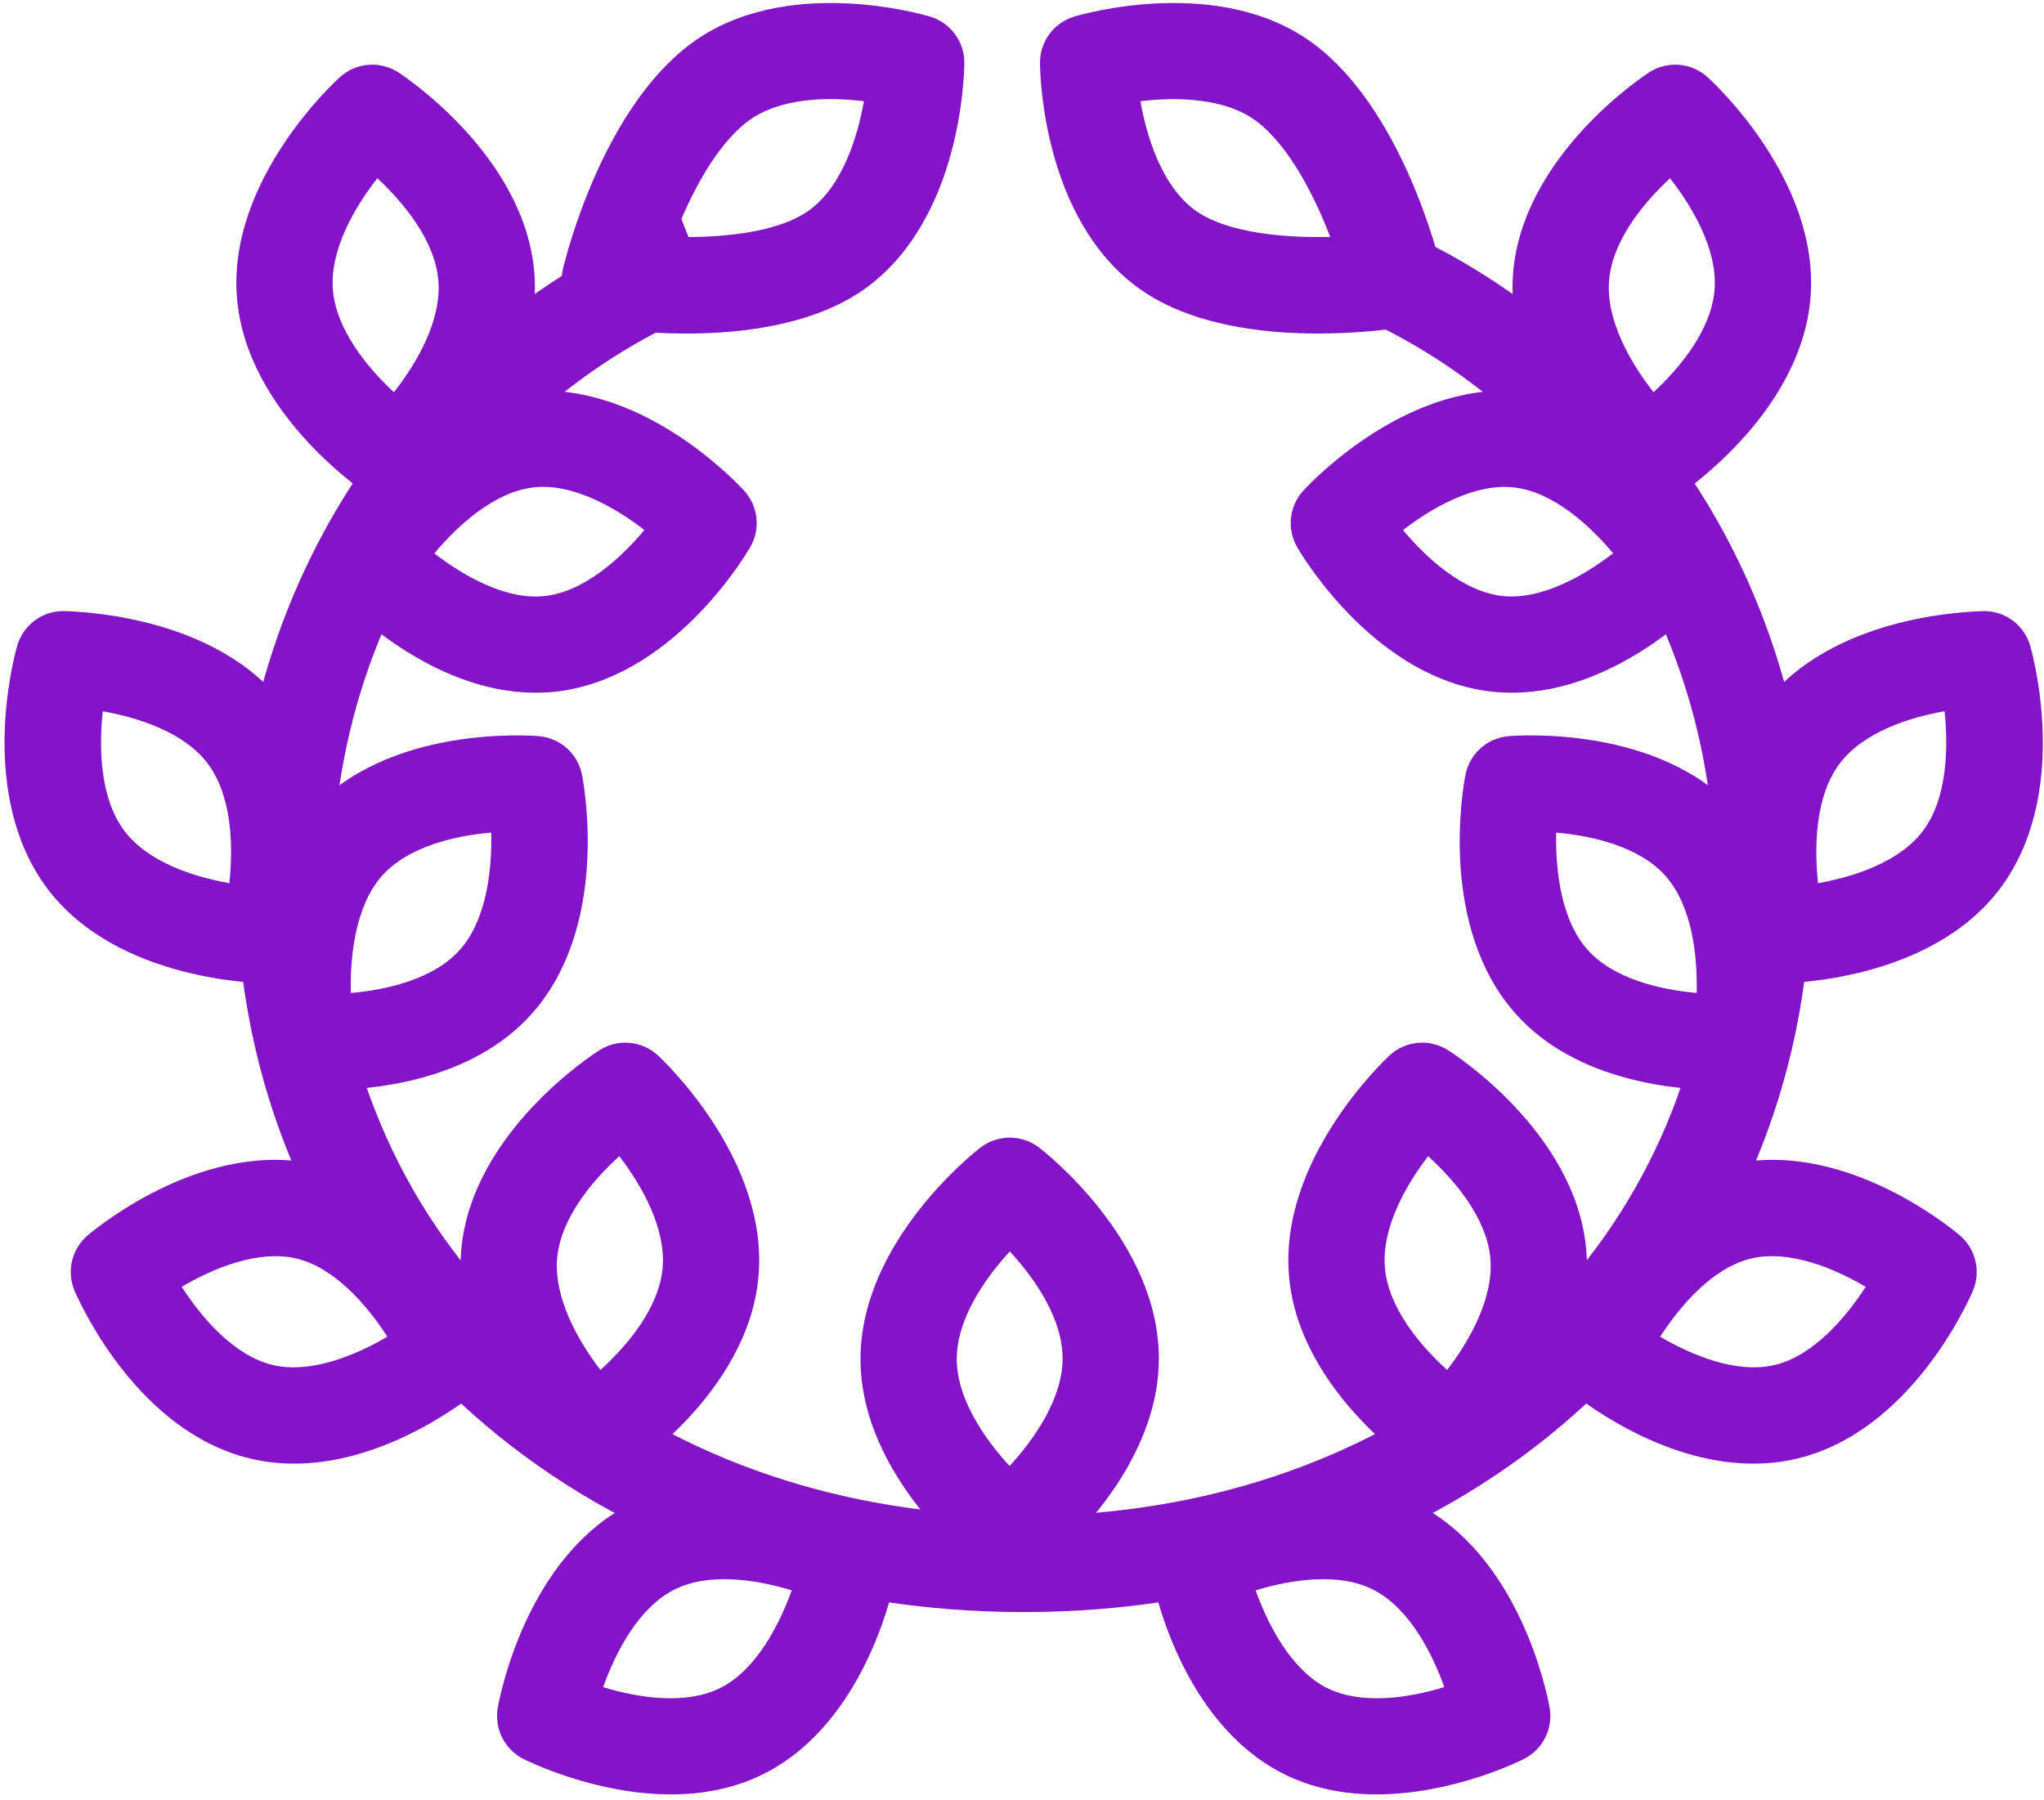 <svg width="151" height="133" viewBox="0 0 151 133" fill="none" xmlns="http://www.w3.org/2000/svg">
<path d="M44.555 124.662C47.12 125.446 50.664 126.015 53.247 124.707C55.862 123.379 57.564 120.08 58.488 117.51C55.926 116.723 52.38 116.152 49.798 117.465C47.179 118.795 45.482 122.071 44.555 124.662ZM49.561 132.586C43.932 132.586 38.959 130.116 38.67 129.969C37.266 129.26 36.496 127.71 36.776 126.16C36.982 125.027 39.011 114.965 46.58 111.125C54.305 107.195 63.971 111.992 64.374 112.198C65.779 112.909 66.55 114.46 66.268 116.01C66.062 117.143 64.035 127.203 56.469 131.048C54.236 132.181 51.844 132.586 49.561 132.586Z" fill="#8314C7"/>
<path d="M45.751 85.428C43.743 87.251 41.425 90.019 41.162 92.959C40.899 95.898 42.71 99.074 44.357 101.224C46.365 99.406 48.683 96.638 48.949 93.701C49.21 90.754 47.413 87.594 45.751 85.428ZM43.916 109.615C43.044 109.615 42.179 109.298 41.506 108.674C41.169 108.364 33.302 101.001 34.077 92.328C34.855 83.641 43.912 77.831 44.296 77.591C45.654 76.731 47.422 76.892 48.603 77.983C48.939 78.293 56.804 85.656 56.032 94.331C55.254 103.016 46.199 108.826 45.81 109.068C45.227 109.435 44.571 109.615 43.916 109.615Z" fill="#8314C7"/>
<path d="M13.425 95.084C14.905 97.379 17.291 100.171 20.131 100.854C22.952 101.532 26.287 100.138 28.615 98.766C27.136 96.471 24.746 93.676 21.907 92.994C19.084 92.32 15.751 93.712 13.425 95.084ZM21.731 108.147C20.66 108.147 19.569 108.034 18.472 107.768C10.225 105.789 5.978 96.457 5.518 95.397C4.897 93.958 5.29 92.28 6.492 91.268C7.367 90.531 15.303 84.093 23.566 86.079C31.815 88.061 36.062 97.395 36.52 98.455C37.141 99.894 36.748 101.57 35.548 102.582C34.79 103.222 28.721 108.147 21.731 108.147Z" fill="#8314C7"/>
<path d="M36.288 61.52C33.621 61.748 30.142 62.544 28.212 64.725C26.256 66.936 25.854 70.632 25.915 73.372C28.584 73.142 32.062 72.343 33.989 70.165C35.949 67.946 36.354 64.277 36.288 61.52ZM24.04 80.552C23.09 80.552 22.483 80.5 22.383 80.49C20.8 80.353 19.501 79.182 19.202 77.62C18.984 76.489 17.249 66.389 22.886 60.015C28.651 53.499 39.369 54.357 39.82 54.397C41.403 54.535 42.7 55.708 43.001 57.27C43.217 58.401 44.952 68.501 39.315 74.875C34.832 79.945 27.354 80.552 24.04 80.552Z" fill="#8314C7"/>
<path d="M7.592 52.556C7.296 55.294 7.398 58.982 9.164 61.36C10.903 63.697 14.298 64.794 16.943 65.257C17.239 62.516 17.137 58.828 15.369 56.451C13.634 54.113 10.216 53.018 7.592 52.556ZM19.849 72.659C19.325 72.659 8.637 72.569 3.46 65.603C-1.622 58.769 0.95 48.858 1.261 47.749C1.69 46.215 3.088 45.153 4.679 45.151C5.072 45.184 15.874 45.213 21.075 52.208C26.157 59.041 23.582 68.954 23.274 70.061C22.843 71.595 21.447 72.657 19.854 72.659C19.852 72.659 19.849 72.659 19.849 72.659Z" fill="#8314C7"/>
<path d="M32.087 40.886C34.228 42.546 37.383 44.364 40.258 44.039C43.147 43.724 45.866 41.239 47.604 39.165C45.463 37.508 42.303 35.683 39.433 36.013C36.544 36.33 33.827 38.812 32.087 40.886ZM39.559 51.185C31.779 51.185 25.464 44.603 24.732 43.809C23.67 42.657 23.485 40.946 24.279 39.594C24.865 38.604 30.222 29.869 38.658 28.942C47.127 28.022 54.181 35.399 54.961 36.243C56.021 37.395 56.206 39.104 55.409 40.457C54.826 41.448 49.467 50.181 41.035 51.107C40.538 51.162 40.044 51.185 39.559 51.185Z" fill="#8314C7"/>
<path d="M49.8 17.505C53.199 17.585 57.52 17.23 59.857 15.48C62.216 13.714 63.342 10.19 63.823 7.478C61.166 7.151 57.587 7.21 55.266 8.948C52.848 10.758 50.98 14.444 49.8 17.505ZM50.701 24.646C47.529 24.646 45.047 24.279 44.486 24.187C43.509 24.03 42.641 23.473 42.094 22.648C41.544 21.823 41.364 20.811 41.594 19.846C41.88 18.657 44.573 8.073 51.004 3.254C57.954 -1.951 68.282 1.097 68.718 1.23C70.23 1.689 71.259 3.09 71.24 4.671C71.228 5.823 70.918 16.08 64.119 21.172C60.348 23.995 54.915 24.646 50.701 24.646Z" fill="#8314C7"/>
<path d="M27.877 13.173C26.196 15.316 24.362 18.454 24.592 21.403C24.822 24.337 27.126 27.148 29.1 28.983C30.785 26.843 32.615 23.704 32.386 20.756C32.16 17.821 29.852 15.007 27.877 13.173ZM29.482 37.379C28.813 37.379 28.14 37.192 27.548 36.808C27.168 36.559 18.18 30.647 17.502 21.955C16.824 13.27 24.777 6 25.118 5.694C26.313 4.618 28.078 4.476 29.427 5.348C29.809 5.597 38.797 11.511 39.478 20.203C40.153 28.888 32.201 36.158 31.864 36.464C31.191 37.071 30.34 37.379 29.482 37.379Z" fill="#8314C7"/>
<path d="M75.626 119.115C45.335 119.115 21.617 99.918 17.947 72.428C14.669 47.893 27.953 24.668 50.251 15.952L52.839 22.575C33.604 30.096 22.152 50.209 24.994 71.49C28.18 95.343 48.999 112.004 75.626 112.004C102.252 112.004 123.071 95.343 126.254 71.49C129.096 50.209 117.647 30.096 98.41 22.575L101 15.952C123.298 24.668 136.582 47.893 133.304 72.428C129.634 99.918 105.917 119.115 75.626 119.115Z" fill="#8314C7"/>
<path d="M98.002 124.707C100.589 126.018 104.127 125.446 106.697 124.659C105.772 122.073 104.073 118.797 101.456 117.465C98.872 116.152 95.329 116.723 92.759 117.513C93.688 120.094 95.383 123.375 98.002 124.707ZM101.691 132.586C99.408 132.586 97.014 132.181 94.784 131.048C87.217 127.203 85.191 117.143 84.984 116.01C84.7 114.46 85.47 112.909 86.876 112.198C87.284 111.992 96.948 107.202 104.675 111.125C112.241 114.965 114.268 125.027 114.477 126.16C114.756 127.708 113.986 129.26 112.58 129.969C112.293 130.116 107.32 132.586 101.691 132.586Z" fill="#8314C7"/>
<path d="M105.505 85.43C103.846 87.594 102.047 90.752 102.312 93.701C102.576 96.635 104.891 99.406 106.906 101.226C108.563 99.065 110.362 95.905 110.099 92.959C109.836 90.026 107.499 87.244 105.505 85.43ZM107.34 109.615C106.688 109.615 106.029 109.435 105.446 109.068C105.062 108.826 96.005 103.016 95.23 94.331C94.452 85.658 102.322 78.293 102.656 77.983C103.837 76.892 105.603 76.731 106.963 77.591C107.349 77.831 116.407 83.641 117.182 92.328C117.957 101.001 110.09 108.364 109.753 108.674C109.08 109.298 108.215 109.615 107.34 109.615Z" fill="#8314C7"/>
<path d="M74.6 92.466C72.755 94.471 70.681 97.458 70.681 100.418C70.679 103.36 72.758 106.342 74.583 108.323C76.425 106.318 78.499 103.331 78.499 100.375C78.501 97.424 76.441 94.461 74.6 92.466ZM74.585 116.733C73.825 116.733 73.064 116.489 72.426 116.003C72.066 115.728 63.566 109.129 63.57 100.416C63.573 91.705 72.068 85.072 72.428 84.795C73.704 83.814 75.474 83.811 76.754 84.788C77.115 85.063 85.615 91.657 85.61 100.378C85.608 109.087 77.112 115.719 76.754 115.996C76.117 116.487 75.349 116.733 74.585 116.733Z" fill="#8314C7"/>
<path d="M122.644 98.768C124.967 100.138 128.305 101.532 131.123 100.854C133.958 100.174 136.357 97.362 137.829 95.082C135.506 93.712 132.168 92.32 129.352 92.994C126.517 93.674 124.121 96.485 122.644 98.768ZM129.525 108.147C122.535 108.147 116.467 103.222 115.709 102.582C114.509 101.57 114.116 99.894 114.737 98.455C115.194 97.395 119.444 88.061 127.691 86.079C135.954 84.093 143.89 90.531 144.767 91.268C145.964 92.28 146.36 93.958 145.739 95.397C145.281 96.457 141.031 105.789 132.782 107.768C131.687 108.034 130.594 108.147 129.525 108.147Z" fill="#8314C7"/>
<path d="M117.267 70.165C119.189 72.338 122.69 73.137 125.343 73.37C125.409 70.615 125.004 66.944 123.041 64.725C121.119 62.551 117.618 61.752 114.965 61.52C114.901 64.274 115.309 67.946 117.267 70.165ZM127.215 80.552C123.904 80.552 116.423 79.945 111.941 74.875C106.304 68.501 108.039 58.401 108.257 57.27C108.556 55.708 109.852 54.535 111.438 54.397C111.886 54.354 122.607 53.496 128.37 60.015C134.006 66.389 132.269 76.489 132.053 77.62C131.754 79.182 130.455 80.353 128.872 80.49C128.772 80.5 128.166 80.552 127.215 80.552Z" fill="#8314C7"/>
<path d="M143.656 52.551C141.015 53.016 137.621 54.113 135.881 56.451C134.113 58.826 134.013 62.516 134.307 65.259C136.948 64.794 140.344 63.699 142.084 61.36C143.848 58.989 143.943 55.277 143.656 52.551ZM131.401 72.659C129.801 72.657 128.405 71.595 127.976 70.061C127.665 68.954 125.093 59.041 130.173 52.208C135.376 45.213 146.088 45.194 146.569 45.151C148.162 45.153 149.56 46.213 149.989 47.749C150.298 48.858 152.872 58.769 147.792 65.603C142.613 72.569 131.927 72.659 131.401 72.659Z" fill="#8314C7"/>
<path d="M103.649 39.168C105.394 41.258 108.098 43.721 110.992 44.039C113.87 44.349 117.037 42.527 119.168 40.882C117.421 38.796 114.716 36.33 111.82 36.013C108.94 35.7 105.775 37.523 103.649 39.168ZM111.694 51.185C111.208 51.185 110.715 51.162 110.22 51.107C101.786 50.181 96.424 41.448 95.843 40.457C95.049 39.104 95.229 37.395 96.294 36.243C97.073 35.399 104.161 28.025 112.595 28.942C121.028 29.869 126.39 38.604 126.973 39.594C127.767 40.946 127.583 42.657 126.521 43.809C125.788 44.603 119.476 51.185 111.694 51.185Z" fill="#8314C7"/>
<path d="M88.211 15.48C90.548 17.227 94.865 17.585 98.271 17.505C97.09 14.444 95.222 10.758 92.805 8.948C90.489 7.212 86.891 7.158 84.248 7.48C84.726 10.187 85.852 13.712 88.211 15.48ZM97.37 24.646C93.156 24.646 87.723 23.995 83.951 21.172C77.151 16.08 76.84 5.823 76.828 4.671C76.812 3.09 77.838 1.689 79.353 1.23C79.784 1.097 90.114 -1.954 97.067 3.254C103.497 8.073 106.19 18.657 106.477 19.846C106.707 20.811 106.529 21.823 105.977 22.648C105.432 23.473 104.564 24.03 103.585 24.187C103.023 24.279 100.542 24.646 97.37 24.646Z" fill="#8314C7"/>
<path d="M123.373 13.173C121.384 15.017 119.097 17.814 118.869 20.756C118.639 23.697 120.486 26.852 122.154 28.983C124.145 27.141 126.433 24.344 126.663 21.403C126.89 18.459 125.044 15.306 123.373 13.173ZM121.773 37.379C120.917 37.379 120.064 37.071 119.391 36.464C119.054 36.158 111.101 28.888 111.779 20.203C112.457 11.511 121.443 5.597 121.827 5.348C123.176 4.476 124.944 4.618 126.137 5.694C126.478 6 134.431 13.27 133.753 21.955C133.075 30.647 124.089 36.559 123.705 36.808C123.114 37.192 122.441 37.379 121.773 37.379Z" fill="#8314C7"/>
</svg>
